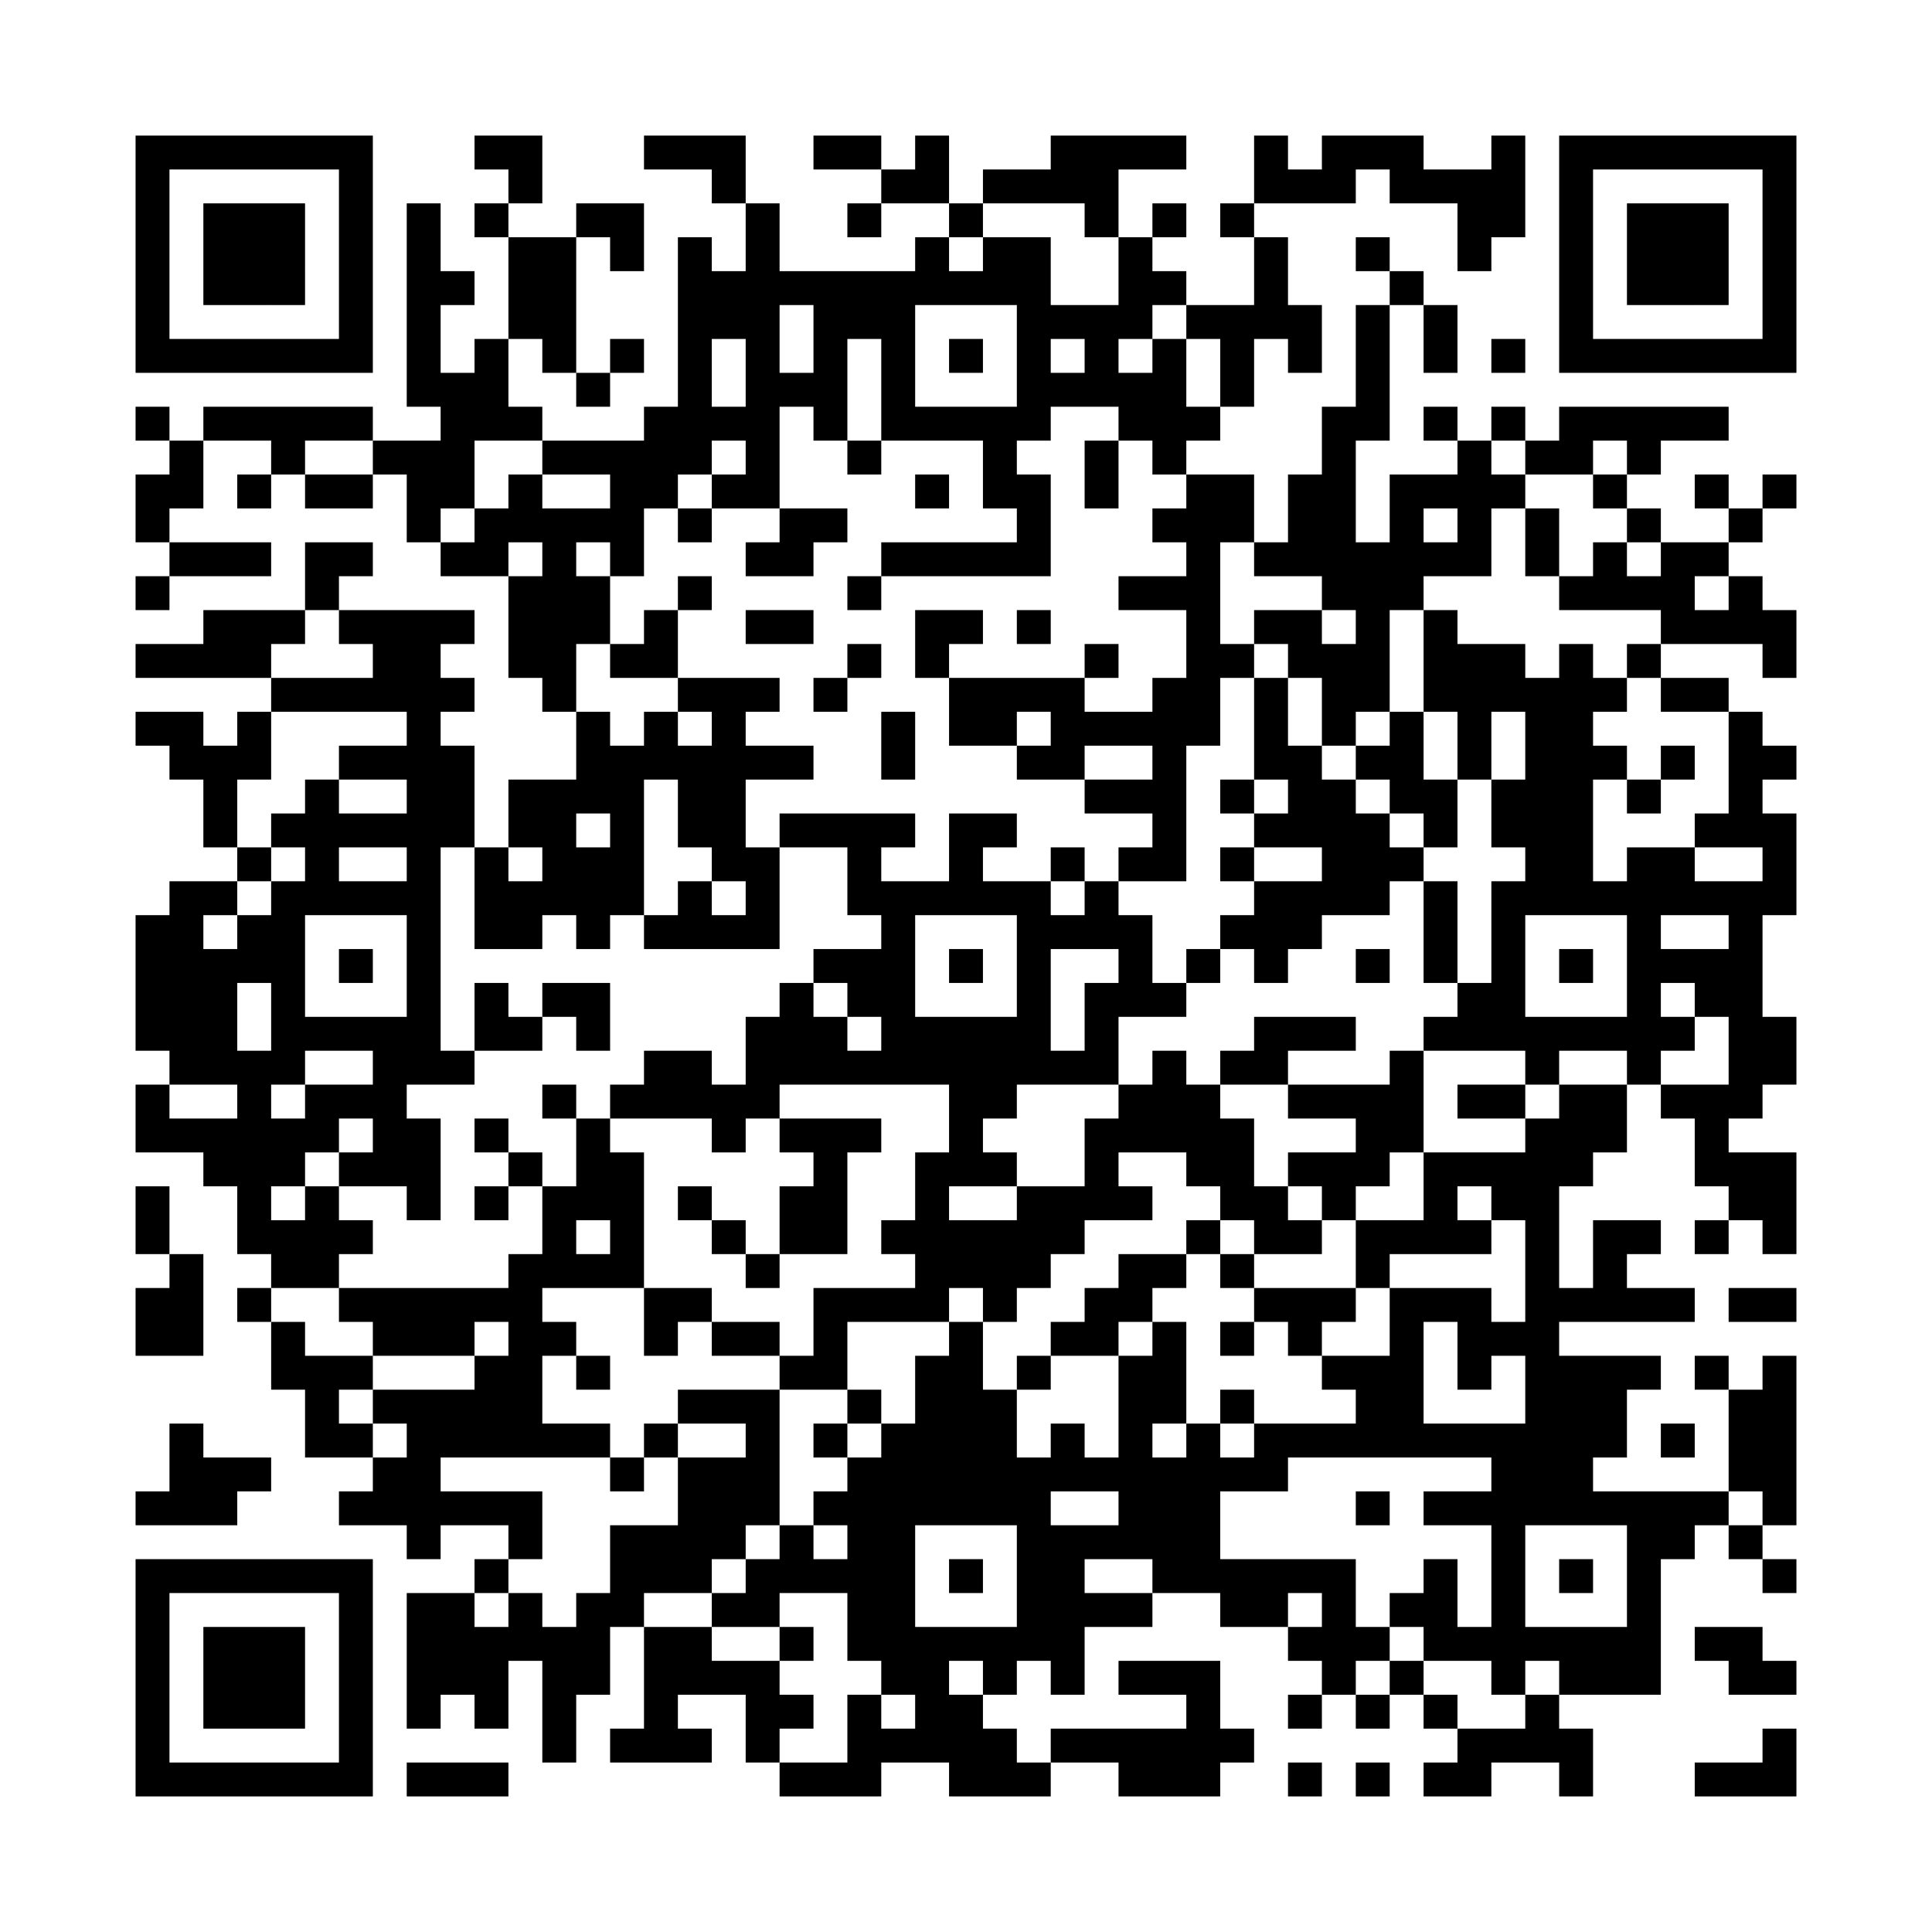 <?xml version="1.0" encoding="UTF-8"?>
<!DOCTYPE svg PUBLIC "-//W3C//DTD SVG 1.1//EN" "http://www.w3.org/Graphics/SVG/1.1/DTD/svg11.dtd">
<svg xmlns="http://www.w3.org/2000/svg" version="1.1" viewBox="0 0 57 57" stroke="none">
	<rect width="100%" height="100%" fill="#FFFFFF"/>
	<path d="M4,4h1v1h-1z M5,4h1v1h-1z M6,4h1v1h-1z M7,4h1v1h-1z M8,4h1v1h-1z M9,4h1v1h-1z M10,4h1v1h-1z M14,4h1v1h-1z M15,4h1v1h-1z M19,4h1v1h-1z M20,4h1v1h-1z M21,4h1v1h-1z M24,4h1v1h-1z M25,4h1v1h-1z M27,4h1v1h-1z M31,4h1v1h-1z M32,4h1v1h-1z M33,4h1v1h-1z M34,4h1v1h-1z M37,4h1v1h-1z M39,4h1v1h-1z M40,4h1v1h-1z M41,4h1v1h-1z M44,4h1v1h-1z M46,4h1v1h-1z M47,4h1v1h-1z M48,4h1v1h-1z M49,4h1v1h-1z M50,4h1v1h-1z M51,4h1v1h-1z M52,4h1v1h-1z M4,5h1v1h-1z M10,5h1v1h-1z M15,5h1v1h-1z M21,5h1v1h-1z M26,5h1v1h-1z M27,5h1v1h-1z M29,5h1v1h-1z M30,5h1v1h-1z M31,5h1v1h-1z M32,5h1v1h-1z M37,5h1v1h-1z M38,5h1v1h-1z M39,5h1v1h-1z M41,5h1v1h-1z M42,5h1v1h-1z M43,5h1v1h-1z M44,5h1v1h-1z M46,5h1v1h-1z M52,5h1v1h-1z M4,6h1v1h-1z M6,6h1v1h-1z M7,6h1v1h-1z M8,6h1v1h-1z M10,6h1v1h-1z M12,6h1v1h-1z M14,6h1v1h-1z M17,6h1v1h-1z M18,6h1v1h-1z M22,6h1v1h-1z M25,6h1v1h-1z M28,6h1v1h-1z M32,6h1v1h-1z M34,6h1v1h-1z M36,6h1v1h-1z M43,6h1v1h-1z M44,6h1v1h-1z M46,6h1v1h-1z M48,6h1v1h-1z M49,6h1v1h-1z M50,6h1v1h-1z M52,6h1v1h-1z M4,7h1v1h-1z M6,7h1v1h-1z M7,7h1v1h-1z M8,7h1v1h-1z M10,7h1v1h-1z M12,7h1v1h-1z M15,7h1v1h-1z M16,7h1v1h-1z M18,7h1v1h-1z M20,7h1v1h-1z M22,7h1v1h-1z M27,7h1v1h-1z M29,7h1v1h-1z M30,7h1v1h-1z M33,7h1v1h-1z M37,7h1v1h-1z M40,7h1v1h-1z M43,7h1v1h-1z M46,7h1v1h-1z M48,7h1v1h-1z M49,7h1v1h-1z M50,7h1v1h-1z M52,7h1v1h-1z M4,8h1v1h-1z M6,8h1v1h-1z M7,8h1v1h-1z M8,8h1v1h-1z M10,8h1v1h-1z M12,8h1v1h-1z M13,8h1v1h-1z M15,8h1v1h-1z M16,8h1v1h-1z M20,8h1v1h-1z M21,8h1v1h-1z M22,8h1v1h-1z M23,8h1v1h-1z M24,8h1v1h-1z M25,8h1v1h-1z M26,8h1v1h-1z M27,8h1v1h-1z M28,8h1v1h-1z M29,8h1v1h-1z M30,8h1v1h-1z M33,8h1v1h-1z M34,8h1v1h-1z M37,8h1v1h-1z M41,8h1v1h-1z M46,8h1v1h-1z M48,8h1v1h-1z M49,8h1v1h-1z M50,8h1v1h-1z M52,8h1v1h-1z M4,9h1v1h-1z M10,9h1v1h-1z M12,9h1v1h-1z M15,9h1v1h-1z M16,9h1v1h-1z M20,9h1v1h-1z M21,9h1v1h-1z M22,9h1v1h-1z M24,9h1v1h-1z M25,9h1v1h-1z M26,9h1v1h-1z M30,9h1v1h-1z M31,9h1v1h-1z M32,9h1v1h-1z M33,9h1v1h-1z M35,9h1v1h-1z M36,9h1v1h-1z M37,9h1v1h-1z M38,9h1v1h-1z M40,9h1v1h-1z M42,9h1v1h-1z M46,9h1v1h-1z M52,9h1v1h-1z M4,10h1v1h-1z M5,10h1v1h-1z M6,10h1v1h-1z M7,10h1v1h-1z M8,10h1v1h-1z M9,10h1v1h-1z M10,10h1v1h-1z M12,10h1v1h-1z M14,10h1v1h-1z M16,10h1v1h-1z M18,10h1v1h-1z M20,10h1v1h-1z M22,10h1v1h-1z M24,10h1v1h-1z M26,10h1v1h-1z M28,10h1v1h-1z M30,10h1v1h-1z M32,10h1v1h-1z M34,10h1v1h-1z M36,10h1v1h-1z M38,10h1v1h-1z M40,10h1v1h-1z M42,10h1v1h-1z M44,10h1v1h-1z M46,10h1v1h-1z M47,10h1v1h-1z M48,10h1v1h-1z M49,10h1v1h-1z M50,10h1v1h-1z M51,10h1v1h-1z M52,10h1v1h-1z M12,11h1v1h-1z M13,11h1v1h-1z M14,11h1v1h-1z M17,11h1v1h-1z M20,11h1v1h-1z M22,11h1v1h-1z M23,11h1v1h-1z M24,11h1v1h-1z M26,11h1v1h-1z M30,11h1v1h-1z M31,11h1v1h-1z M32,11h1v1h-1z M33,11h1v1h-1z M34,11h1v1h-1z M36,11h1v1h-1z M40,11h1v1h-1z M4,12h1v1h-1z M6,12h1v1h-1z M7,12h1v1h-1z M8,12h1v1h-1z M9,12h1v1h-1z M10,12h1v1h-1z M13,12h1v1h-1z M14,12h1v1h-1z M15,12h1v1h-1z M19,12h1v1h-1z M20,12h1v1h-1z M21,12h1v1h-1z M22,12h1v1h-1z M24,12h1v1h-1z M26,12h1v1h-1z M27,12h1v1h-1z M28,12h1v1h-1z M29,12h1v1h-1z M30,12h1v1h-1z M33,12h1v1h-1z M34,12h1v1h-1z M35,12h1v1h-1z M39,12h1v1h-1z M40,12h1v1h-1z M42,12h1v1h-1z M44,12h1v1h-1z M46,12h1v1h-1z M47,12h1v1h-1z M48,12h1v1h-1z M49,12h1v1h-1z M50,12h1v1h-1z M5,13h1v1h-1z M8,13h1v1h-1z M11,13h1v1h-1z M12,13h1v1h-1z M13,13h1v1h-1z M16,13h1v1h-1z M17,13h1v1h-1z M18,13h1v1h-1z M19,13h1v1h-1z M20,13h1v1h-1z M22,13h1v1h-1z M25,13h1v1h-1z M29,13h1v1h-1z M32,13h1v1h-1z M34,13h1v1h-1z M39,13h1v1h-1z M43,13h1v1h-1z M45,13h1v1h-1z M46,13h1v1h-1z M48,13h1v1h-1z M4,14h1v1h-1z M5,14h1v1h-1z M7,14h1v1h-1z M9,14h1v1h-1z M10,14h1v1h-1z M12,14h1v1h-1z M13,14h1v1h-1z M15,14h1v1h-1z M18,14h1v1h-1z M19,14h1v1h-1z M21,14h1v1h-1z M22,14h1v1h-1z M27,14h1v1h-1z M29,14h1v1h-1z M30,14h1v1h-1z M32,14h1v1h-1z M35,14h1v1h-1z M36,14h1v1h-1z M38,14h1v1h-1z M39,14h1v1h-1z M41,14h1v1h-1z M42,14h1v1h-1z M43,14h1v1h-1z M44,14h1v1h-1z M47,14h1v1h-1z M50,14h1v1h-1z M52,14h1v1h-1z M4,15h1v1h-1z M12,15h1v1h-1z M14,15h1v1h-1z M15,15h1v1h-1z M16,15h1v1h-1z M17,15h1v1h-1z M18,15h1v1h-1z M20,15h1v1h-1z M23,15h1v1h-1z M24,15h1v1h-1z M30,15h1v1h-1z M34,15h1v1h-1z M35,15h1v1h-1z M36,15h1v1h-1z M38,15h1v1h-1z M39,15h1v1h-1z M41,15h1v1h-1z M43,15h1v1h-1z M45,15h1v1h-1z M48,15h1v1h-1z M51,15h1v1h-1z M5,16h1v1h-1z M6,16h1v1h-1z M7,16h1v1h-1z M9,16h1v1h-1z M10,16h1v1h-1z M13,16h1v1h-1z M14,16h1v1h-1z M16,16h1v1h-1z M18,16h1v1h-1z M22,16h1v1h-1z M23,16h1v1h-1z M26,16h1v1h-1z M27,16h1v1h-1z M28,16h1v1h-1z M29,16h1v1h-1z M30,16h1v1h-1z M35,16h1v1h-1z M37,16h1v1h-1z M38,16h1v1h-1z M39,16h1v1h-1z M40,16h1v1h-1z M41,16h1v1h-1z M42,16h1v1h-1z M43,16h1v1h-1z M45,16h1v1h-1z M47,16h1v1h-1z M49,16h1v1h-1z M50,16h1v1h-1z M4,17h1v1h-1z M9,17h1v1h-1z M15,17h1v1h-1z M16,17h1v1h-1z M17,17h1v1h-1z M20,17h1v1h-1z M25,17h1v1h-1z M33,17h1v1h-1z M34,17h1v1h-1z M35,17h1v1h-1z M39,17h1v1h-1z M40,17h1v1h-1z M41,17h1v1h-1z M46,17h1v1h-1z M47,17h1v1h-1z M48,17h1v1h-1z M49,17h1v1h-1z M51,17h1v1h-1z M6,18h1v1h-1z M7,18h1v1h-1z M8,18h1v1h-1z M10,18h1v1h-1z M11,18h1v1h-1z M12,18h1v1h-1z M13,18h1v1h-1z M15,18h1v1h-1z M16,18h1v1h-1z M17,18h1v1h-1z M19,18h1v1h-1z M22,18h1v1h-1z M23,18h1v1h-1z M27,18h1v1h-1z M28,18h1v1h-1z M30,18h1v1h-1z M35,18h1v1h-1z M37,18h1v1h-1z M38,18h1v1h-1z M40,18h1v1h-1z M42,18h1v1h-1z M49,18h1v1h-1z M50,18h1v1h-1z M51,18h1v1h-1z M52,18h1v1h-1z M4,19h1v1h-1z M5,19h1v1h-1z M6,19h1v1h-1z M7,19h1v1h-1z M11,19h1v1h-1z M12,19h1v1h-1z M15,19h1v1h-1z M16,19h1v1h-1z M18,19h1v1h-1z M19,19h1v1h-1z M25,19h1v1h-1z M27,19h1v1h-1z M32,19h1v1h-1z M35,19h1v1h-1z M36,19h1v1h-1z M38,19h1v1h-1z M39,19h1v1h-1z M40,19h1v1h-1z M42,19h1v1h-1z M43,19h1v1h-1z M44,19h1v1h-1z M46,19h1v1h-1z M48,19h1v1h-1z M52,19h1v1h-1z M8,20h1v1h-1z M9,20h1v1h-1z M10,20h1v1h-1z M11,20h1v1h-1z M12,20h1v1h-1z M13,20h1v1h-1z M16,20h1v1h-1z M20,20h1v1h-1z M21,20h1v1h-1z M22,20h1v1h-1z M24,20h1v1h-1z M28,20h1v1h-1z M29,20h1v1h-1z M30,20h1v1h-1z M31,20h1v1h-1z M34,20h1v1h-1z M35,20h1v1h-1z M37,20h1v1h-1z M39,20h1v1h-1z M40,20h1v1h-1z M42,20h1v1h-1z M43,20h1v1h-1z M44,20h1v1h-1z M45,20h1v1h-1z M46,20h1v1h-1z M47,20h1v1h-1z M49,20h1v1h-1z M50,20h1v1h-1z M4,21h1v1h-1z M5,21h1v1h-1z M7,21h1v1h-1z M12,21h1v1h-1z M17,21h1v1h-1z M19,21h1v1h-1z M21,21h1v1h-1z M26,21h1v1h-1z M28,21h1v1h-1z M29,21h1v1h-1z M31,21h1v1h-1z M32,21h1v1h-1z M33,21h1v1h-1z M34,21h1v1h-1z M35,21h1v1h-1z M37,21h1v1h-1z M39,21h1v1h-1z M41,21h1v1h-1z M43,21h1v1h-1z M45,21h1v1h-1z M46,21h1v1h-1z M51,21h1v1h-1z M5,22h1v1h-1z M6,22h1v1h-1z M7,22h1v1h-1z M10,22h1v1h-1z M11,22h1v1h-1z M12,22h1v1h-1z M13,22h1v1h-1z M17,22h1v1h-1z M18,22h1v1h-1z M19,22h1v1h-1z M20,22h1v1h-1z M21,22h1v1h-1z M22,22h1v1h-1z M23,22h1v1h-1z M26,22h1v1h-1z M30,22h1v1h-1z M31,22h1v1h-1z M34,22h1v1h-1z M37,22h1v1h-1z M38,22h1v1h-1z M40,22h1v1h-1z M41,22h1v1h-1z M43,22h1v1h-1z M45,22h1v1h-1z M46,22h1v1h-1z M47,22h1v1h-1z M49,22h1v1h-1z M51,22h1v1h-1z M52,22h1v1h-1z M6,23h1v1h-1z M9,23h1v1h-1z M12,23h1v1h-1z M13,23h1v1h-1z M15,23h1v1h-1z M16,23h1v1h-1z M17,23h1v1h-1z M18,23h1v1h-1z M20,23h1v1h-1z M21,23h1v1h-1z M32,23h1v1h-1z M33,23h1v1h-1z M34,23h1v1h-1z M36,23h1v1h-1z M38,23h1v1h-1z M39,23h1v1h-1z M41,23h1v1h-1z M42,23h1v1h-1z M44,23h1v1h-1z M45,23h1v1h-1z M46,23h1v1h-1z M48,23h1v1h-1z M51,23h1v1h-1z M6,24h1v1h-1z M8,24h1v1h-1z M9,24h1v1h-1z M10,24h1v1h-1z M11,24h1v1h-1z M12,24h1v1h-1z M13,24h1v1h-1z M15,24h1v1h-1z M16,24h1v1h-1z M18,24h1v1h-1z M20,24h1v1h-1z M21,24h1v1h-1z M23,24h1v1h-1z M24,24h1v1h-1z M25,24h1v1h-1z M26,24h1v1h-1z M28,24h1v1h-1z M29,24h1v1h-1z M34,24h1v1h-1z M37,24h1v1h-1z M38,24h1v1h-1z M39,24h1v1h-1z M40,24h1v1h-1z M42,24h1v1h-1z M44,24h1v1h-1z M45,24h1v1h-1z M46,24h1v1h-1z M50,24h1v1h-1z M51,24h1v1h-1z M52,24h1v1h-1z M7,25h1v1h-1z M9,25h1v1h-1z M12,25h1v1h-1z M14,25h1v1h-1z M16,25h1v1h-1z M17,25h1v1h-1z M18,25h1v1h-1z M21,25h1v1h-1z M22,25h1v1h-1z M25,25h1v1h-1z M28,25h1v1h-1z M31,25h1v1h-1z M33,25h1v1h-1z M34,25h1v1h-1z M36,25h1v1h-1z M39,25h1v1h-1z M40,25h1v1h-1z M41,25h1v1h-1z M45,25h1v1h-1z M46,25h1v1h-1z M48,25h1v1h-1z M49,25h1v1h-1z M52,25h1v1h-1z M5,26h1v1h-1z M6,26h1v1h-1z M8,26h1v1h-1z M9,26h1v1h-1z M10,26h1v1h-1z M11,26h1v1h-1z M12,26h1v1h-1z M14,26h1v1h-1z M15,26h1v1h-1z M16,26h1v1h-1z M17,26h1v1h-1z M18,26h1v1h-1z M20,26h1v1h-1z M22,26h1v1h-1z M25,26h1v1h-1z M26,26h1v1h-1z M27,26h1v1h-1z M28,26h1v1h-1z M29,26h1v1h-1z M30,26h1v1h-1z M32,26h1v1h-1z M37,26h1v1h-1z M38,26h1v1h-1z M39,26h1v1h-1z M40,26h1v1h-1z M42,26h1v1h-1z M44,26h1v1h-1z M45,26h1v1h-1z M46,26h1v1h-1z M47,26h1v1h-1z M48,26h1v1h-1z M49,26h1v1h-1z M50,26h1v1h-1z M51,26h1v1h-1z M52,26h1v1h-1z M4,27h1v1h-1z M5,27h1v1h-1z M7,27h1v1h-1z M8,27h1v1h-1z M12,27h1v1h-1z M14,27h1v1h-1z M15,27h1v1h-1z M17,27h1v1h-1z M19,27h1v1h-1z M20,27h1v1h-1z M21,27h1v1h-1z M22,27h1v1h-1z M26,27h1v1h-1z M30,27h1v1h-1z M31,27h1v1h-1z M32,27h1v1h-1z M33,27h1v1h-1z M36,27h1v1h-1z M37,27h1v1h-1z M38,27h1v1h-1z M42,27h1v1h-1z M44,27h1v1h-1z M48,27h1v1h-1z M51,27h1v1h-1z M4,28h1v1h-1z M5,28h1v1h-1z M6,28h1v1h-1z M7,28h1v1h-1z M8,28h1v1h-1z M10,28h1v1h-1z M12,28h1v1h-1z M24,28h1v1h-1z M25,28h1v1h-1z M26,28h1v1h-1z M28,28h1v1h-1z M30,28h1v1h-1z M33,28h1v1h-1z M35,28h1v1h-1z M37,28h1v1h-1z M40,28h1v1h-1z M42,28h1v1h-1z M44,28h1v1h-1z M46,28h1v1h-1z M48,28h1v1h-1z M49,28h1v1h-1z M50,28h1v1h-1z M51,28h1v1h-1z M4,29h1v1h-1z M5,29h1v1h-1z M6,29h1v1h-1z M8,29h1v1h-1z M12,29h1v1h-1z M14,29h1v1h-1z M16,29h1v1h-1z M17,29h1v1h-1z M23,29h1v1h-1z M25,29h1v1h-1z M26,29h1v1h-1z M30,29h1v1h-1z M32,29h1v1h-1z M33,29h1v1h-1z M34,29h1v1h-1z M43,29h1v1h-1z M44,29h1v1h-1z M48,29h1v1h-1z M50,29h1v1h-1z M51,29h1v1h-1z M4,30h1v1h-1z M5,30h1v1h-1z M6,30h1v1h-1z M8,30h1v1h-1z M9,30h1v1h-1z M10,30h1v1h-1z M11,30h1v1h-1z M12,30h1v1h-1z M14,30h1v1h-1z M15,30h1v1h-1z M17,30h1v1h-1z M22,30h1v1h-1z M23,30h1v1h-1z M24,30h1v1h-1z M26,30h1v1h-1z M27,30h1v1h-1z M28,30h1v1h-1z M29,30h1v1h-1z M30,30h1v1h-1z M32,30h1v1h-1z M37,30h1v1h-1z M38,30h1v1h-1z M39,30h1v1h-1z M42,30h1v1h-1z M43,30h1v1h-1z M44,30h1v1h-1z M45,30h1v1h-1z M46,30h1v1h-1z M47,30h1v1h-1z M48,30h1v1h-1z M49,30h1v1h-1z M51,30h1v1h-1z M52,30h1v1h-1z M5,31h1v1h-1z M6,31h1v1h-1z M7,31h1v1h-1z M8,31h1v1h-1z M11,31h1v1h-1z M12,31h1v1h-1z M13,31h1v1h-1z M19,31h1v1h-1z M20,31h1v1h-1z M22,31h1v1h-1z M23,31h1v1h-1z M24,31h1v1h-1z M25,31h1v1h-1z M26,31h1v1h-1z M27,31h1v1h-1z M28,31h1v1h-1z M29,31h1v1h-1z M30,31h1v1h-1z M31,31h1v1h-1z M32,31h1v1h-1z M34,31h1v1h-1z M36,31h1v1h-1z M37,31h1v1h-1z M41,31h1v1h-1z M45,31h1v1h-1z M48,31h1v1h-1z M51,31h1v1h-1z M52,31h1v1h-1z M4,32h1v1h-1z M7,32h1v1h-1z M9,32h1v1h-1z M10,32h1v1h-1z M11,32h1v1h-1z M16,32h1v1h-1z M18,32h1v1h-1z M19,32h1v1h-1z M20,32h1v1h-1z M21,32h1v1h-1z M22,32h1v1h-1z M28,32h1v1h-1z M29,32h1v1h-1z M33,32h1v1h-1z M34,32h1v1h-1z M35,32h1v1h-1z M38,32h1v1h-1z M39,32h1v1h-1z M40,32h1v1h-1z M41,32h1v1h-1z M43,32h1v1h-1z M44,32h1v1h-1z M46,32h1v1h-1z M47,32h1v1h-1z M49,32h1v1h-1z M50,32h1v1h-1z M51,32h1v1h-1z M4,33h1v1h-1z M5,33h1v1h-1z M6,33h1v1h-1z M7,33h1v1h-1z M8,33h1v1h-1z M9,33h1v1h-1z M11,33h1v1h-1z M12,33h1v1h-1z M14,33h1v1h-1z M17,33h1v1h-1z M21,33h1v1h-1z M23,33h1v1h-1z M24,33h1v1h-1z M25,33h1v1h-1z M28,33h1v1h-1z M32,33h1v1h-1z M33,33h1v1h-1z M34,33h1v1h-1z M35,33h1v1h-1z M36,33h1v1h-1z M40,33h1v1h-1z M41,33h1v1h-1z M45,33h1v1h-1z M46,33h1v1h-1z M47,33h1v1h-1z M50,33h1v1h-1z M6,34h1v1h-1z M7,34h1v1h-1z M8,34h1v1h-1z M10,34h1v1h-1z M11,34h1v1h-1z M12,34h1v1h-1z M15,34h1v1h-1z M17,34h1v1h-1z M18,34h1v1h-1z M24,34h1v1h-1z M27,34h1v1h-1z M28,34h1v1h-1z M29,34h1v1h-1z M32,34h1v1h-1z M35,34h1v1h-1z M36,34h1v1h-1z M38,34h1v1h-1z M39,34h1v1h-1z M40,34h1v1h-1z M42,34h1v1h-1z M43,34h1v1h-1z M44,34h1v1h-1z M45,34h1v1h-1z M46,34h1v1h-1z M50,34h1v1h-1z M51,34h1v1h-1z M52,34h1v1h-1z M4,35h1v1h-1z M7,35h1v1h-1z M9,35h1v1h-1z M12,35h1v1h-1z M14,35h1v1h-1z M16,35h1v1h-1z M17,35h1v1h-1z M18,35h1v1h-1z M20,35h1v1h-1z M23,35h1v1h-1z M24,35h1v1h-1z M27,35h1v1h-1z M30,35h1v1h-1z M31,35h1v1h-1z M32,35h1v1h-1z M33,35h1v1h-1z M36,35h1v1h-1z M37,35h1v1h-1z M39,35h1v1h-1z M42,35h1v1h-1z M44,35h1v1h-1z M45,35h1v1h-1z M51,35h1v1h-1z M52,35h1v1h-1z M4,36h1v1h-1z M7,36h1v1h-1z M8,36h1v1h-1z M9,36h1v1h-1z M10,36h1v1h-1z M16,36h1v1h-1z M18,36h1v1h-1z M21,36h1v1h-1z M23,36h1v1h-1z M24,36h1v1h-1z M26,36h1v1h-1z M27,36h1v1h-1z M28,36h1v1h-1z M29,36h1v1h-1z M30,36h1v1h-1z M31,36h1v1h-1z M35,36h1v1h-1z M37,36h1v1h-1z M38,36h1v1h-1z M40,36h1v1h-1z M41,36h1v1h-1z M42,36h1v1h-1z M43,36h1v1h-1z M45,36h1v1h-1z M47,36h1v1h-1z M48,36h1v1h-1z M50,36h1v1h-1z M52,36h1v1h-1z M5,37h1v1h-1z M8,37h1v1h-1z M9,37h1v1h-1z M15,37h1v1h-1z M16,37h1v1h-1z M17,37h1v1h-1z M18,37h1v1h-1z M22,37h1v1h-1z M27,37h1v1h-1z M28,37h1v1h-1z M29,37h1v1h-1z M30,37h1v1h-1z M33,37h1v1h-1z M34,37h1v1h-1z M36,37h1v1h-1z M40,37h1v1h-1z M45,37h1v1h-1z M47,37h1v1h-1z M4,38h1v1h-1z M5,38h1v1h-1z M7,38h1v1h-1z M10,38h1v1h-1z M11,38h1v1h-1z M12,38h1v1h-1z M13,38h1v1h-1z M14,38h1v1h-1z M15,38h1v1h-1z M19,38h1v1h-1z M20,38h1v1h-1z M24,38h1v1h-1z M25,38h1v1h-1z M26,38h1v1h-1z M27,38h1v1h-1z M29,38h1v1h-1z M32,38h1v1h-1z M33,38h1v1h-1z M37,38h1v1h-1z M38,38h1v1h-1z M39,38h1v1h-1z M41,38h1v1h-1z M42,38h1v1h-1z M43,38h1v1h-1z M45,38h1v1h-1z M46,38h1v1h-1z M47,38h1v1h-1z M48,38h1v1h-1z M49,38h1v1h-1z M51,38h1v1h-1z M52,38h1v1h-1z M4,39h1v1h-1z M5,39h1v1h-1z M8,39h1v1h-1z M11,39h1v1h-1z M12,39h1v1h-1z M13,39h1v1h-1z M15,39h1v1h-1z M16,39h1v1h-1z M19,39h1v1h-1z M21,39h1v1h-1z M22,39h1v1h-1z M24,39h1v1h-1z M28,39h1v1h-1z M31,39h1v1h-1z M32,39h1v1h-1z M34,39h1v1h-1z M36,39h1v1h-1z M38,39h1v1h-1z M41,39h1v1h-1z M43,39h1v1h-1z M44,39h1v1h-1z M45,39h1v1h-1z M8,40h1v1h-1z M9,40h1v1h-1z M10,40h1v1h-1z M14,40h1v1h-1z M15,40h1v1h-1z M17,40h1v1h-1z M23,40h1v1h-1z M24,40h1v1h-1z M27,40h1v1h-1z M28,40h1v1h-1z M30,40h1v1h-1z M33,40h1v1h-1z M34,40h1v1h-1z M39,40h1v1h-1z M40,40h1v1h-1z M41,40h1v1h-1z M43,40h1v1h-1z M45,40h1v1h-1z M46,40h1v1h-1z M47,40h1v1h-1z M48,40h1v1h-1z M50,40h1v1h-1z M52,40h1v1h-1z M9,41h1v1h-1z M11,41h1v1h-1z M12,41h1v1h-1z M13,41h1v1h-1z M14,41h1v1h-1z M15,41h1v1h-1z M20,41h1v1h-1z M21,41h1v1h-1z M22,41h1v1h-1z M25,41h1v1h-1z M27,41h1v1h-1z M28,41h1v1h-1z M29,41h1v1h-1z M33,41h1v1h-1z M34,41h1v1h-1z M36,41h1v1h-1z M40,41h1v1h-1z M41,41h1v1h-1z M45,41h1v1h-1z M46,41h1v1h-1z M47,41h1v1h-1z M51,41h1v1h-1z M52,41h1v1h-1z M5,42h1v1h-1z M9,42h1v1h-1z M10,42h1v1h-1z M12,42h1v1h-1z M13,42h1v1h-1z M14,42h1v1h-1z M15,42h1v1h-1z M16,42h1v1h-1z M17,42h1v1h-1z M19,42h1v1h-1z M22,42h1v1h-1z M24,42h1v1h-1z M26,42h1v1h-1z M27,42h1v1h-1z M28,42h1v1h-1z M29,42h1v1h-1z M31,42h1v1h-1z M33,42h1v1h-1z M35,42h1v1h-1z M37,42h1v1h-1z M38,42h1v1h-1z M39,42h1v1h-1z M40,42h1v1h-1z M41,42h1v1h-1z M42,42h1v1h-1z M43,42h1v1h-1z M44,42h1v1h-1z M45,42h1v1h-1z M46,42h1v1h-1z M47,42h1v1h-1z M49,42h1v1h-1z M51,42h1v1h-1z M52,42h1v1h-1z M5,43h1v1h-1z M6,43h1v1h-1z M7,43h1v1h-1z M11,43h1v1h-1z M12,43h1v1h-1z M18,43h1v1h-1z M20,43h1v1h-1z M21,43h1v1h-1z M22,43h1v1h-1z M25,43h1v1h-1z M26,43h1v1h-1z M27,43h1v1h-1z M28,43h1v1h-1z M29,43h1v1h-1z M30,43h1v1h-1z M31,43h1v1h-1z M32,43h1v1h-1z M33,43h1v1h-1z M34,43h1v1h-1z M35,43h1v1h-1z M36,43h1v1h-1z M37,43h1v1h-1z M44,43h1v1h-1z M45,43h1v1h-1z M46,43h1v1h-1z M51,43h1v1h-1z M52,43h1v1h-1z M4,44h1v1h-1z M5,44h1v1h-1z M6,44h1v1h-1z M10,44h1v1h-1z M11,44h1v1h-1z M12,44h1v1h-1z M13,44h1v1h-1z M14,44h1v1h-1z M15,44h1v1h-1z M20,44h1v1h-1z M21,44h1v1h-1z M22,44h1v1h-1z M24,44h1v1h-1z M25,44h1v1h-1z M26,44h1v1h-1z M27,44h1v1h-1z M28,44h1v1h-1z M29,44h1v1h-1z M30,44h1v1h-1z M33,44h1v1h-1z M34,44h1v1h-1z M35,44h1v1h-1z M40,44h1v1h-1z M42,44h1v1h-1z M43,44h1v1h-1z M44,44h1v1h-1z M45,44h1v1h-1z M46,44h1v1h-1z M47,44h1v1h-1z M48,44h1v1h-1z M49,44h1v1h-1z M50,44h1v1h-1z M52,44h1v1h-1z M12,45h1v1h-1z M15,45h1v1h-1z M18,45h1v1h-1z M19,45h1v1h-1z M20,45h1v1h-1z M21,45h1v1h-1z M23,45h1v1h-1z M25,45h1v1h-1z M26,45h1v1h-1z M30,45h1v1h-1z M31,45h1v1h-1z M32,45h1v1h-1z M33,45h1v1h-1z M34,45h1v1h-1z M35,45h1v1h-1z M44,45h1v1h-1z M48,45h1v1h-1z M49,45h1v1h-1z M51,45h1v1h-1z M4,46h1v1h-1z M5,46h1v1h-1z M6,46h1v1h-1z M7,46h1v1h-1z M8,46h1v1h-1z M9,46h1v1h-1z M10,46h1v1h-1z M14,46h1v1h-1z M18,46h1v1h-1z M19,46h1v1h-1z M20,46h1v1h-1z M22,46h1v1h-1z M23,46h1v1h-1z M24,46h1v1h-1z M25,46h1v1h-1z M26,46h1v1h-1z M28,46h1v1h-1z M30,46h1v1h-1z M31,46h1v1h-1z M34,46h1v1h-1z M35,46h1v1h-1z M36,46h1v1h-1z M37,46h1v1h-1z M38,46h1v1h-1z M39,46h1v1h-1z M42,46h1v1h-1z M44,46h1v1h-1z M46,46h1v1h-1z M48,46h1v1h-1z M52,46h1v1h-1z M4,47h1v1h-1z M10,47h1v1h-1z M12,47h1v1h-1z M13,47h1v1h-1z M15,47h1v1h-1z M17,47h1v1h-1z M18,47h1v1h-1z M21,47h1v1h-1z M22,47h1v1h-1z M25,47h1v1h-1z M26,47h1v1h-1z M30,47h1v1h-1z M31,47h1v1h-1z M32,47h1v1h-1z M33,47h1v1h-1z M36,47h1v1h-1z M37,47h1v1h-1z M39,47h1v1h-1z M41,47h1v1h-1z M42,47h1v1h-1z M44,47h1v1h-1z M48,47h1v1h-1z M4,48h1v1h-1z M6,48h1v1h-1z M7,48h1v1h-1z M8,48h1v1h-1z M10,48h1v1h-1z M12,48h1v1h-1z M13,48h1v1h-1z M14,48h1v1h-1z M15,48h1v1h-1z M16,48h1v1h-1z M17,48h1v1h-1z M19,48h1v1h-1z M20,48h1v1h-1z M23,48h1v1h-1z M25,48h1v1h-1z M26,48h1v1h-1z M27,48h1v1h-1z M28,48h1v1h-1z M29,48h1v1h-1z M30,48h1v1h-1z M31,48h1v1h-1z M38,48h1v1h-1z M39,48h1v1h-1z M40,48h1v1h-1z M42,48h1v1h-1z M43,48h1v1h-1z M44,48h1v1h-1z M45,48h1v1h-1z M46,48h1v1h-1z M47,48h1v1h-1z M48,48h1v1h-1z M50,48h1v1h-1z M51,48h1v1h-1z M4,49h1v1h-1z M6,49h1v1h-1z M7,49h1v1h-1z M8,49h1v1h-1z M10,49h1v1h-1z M12,49h1v1h-1z M13,49h1v1h-1z M14,49h1v1h-1z M16,49h1v1h-1z M17,49h1v1h-1z M19,49h1v1h-1z M20,49h1v1h-1z M21,49h1v1h-1z M22,49h1v1h-1z M26,49h1v1h-1z M27,49h1v1h-1z M29,49h1v1h-1z M31,49h1v1h-1z M33,49h1v1h-1z M34,49h1v1h-1z M35,49h1v1h-1z M39,49h1v1h-1z M41,49h1v1h-1z M44,49h1v1h-1z M46,49h1v1h-1z M47,49h1v1h-1z M48,49h1v1h-1z M51,49h1v1h-1z M52,49h1v1h-1z M4,50h1v1h-1z M6,50h1v1h-1z M7,50h1v1h-1z M8,50h1v1h-1z M10,50h1v1h-1z M12,50h1v1h-1z M14,50h1v1h-1z M16,50h1v1h-1z M19,50h1v1h-1z M22,50h1v1h-1z M23,50h1v1h-1z M25,50h1v1h-1z M27,50h1v1h-1z M28,50h1v1h-1z M35,50h1v1h-1z M38,50h1v1h-1z M40,50h1v1h-1z M42,50h1v1h-1z M45,50h1v1h-1z M4,51h1v1h-1z M10,51h1v1h-1z M16,51h1v1h-1z M18,51h1v1h-1z M19,51h1v1h-1z M20,51h1v1h-1z M22,51h1v1h-1z M25,51h1v1h-1z M26,51h1v1h-1z M27,51h1v1h-1z M28,51h1v1h-1z M29,51h1v1h-1z M31,51h1v1h-1z M32,51h1v1h-1z M33,51h1v1h-1z M34,51h1v1h-1z M35,51h1v1h-1z M36,51h1v1h-1z M43,51h1v1h-1z M44,51h1v1h-1z M45,51h1v1h-1z M46,51h1v1h-1z M52,51h1v1h-1z M4,52h1v1h-1z M5,52h1v1h-1z M6,52h1v1h-1z M7,52h1v1h-1z M8,52h1v1h-1z M9,52h1v1h-1z M10,52h1v1h-1z M12,52h1v1h-1z M13,52h1v1h-1z M14,52h1v1h-1z M23,52h1v1h-1z M24,52h1v1h-1z M25,52h1v1h-1z M28,52h1v1h-1z M29,52h1v1h-1z M30,52h1v1h-1z M33,52h1v1h-1z M34,52h1v1h-1z M35,52h1v1h-1z M38,52h1v1h-1z M40,52h1v1h-1z M42,52h1v1h-1z M43,52h1v1h-1z M46,52h1v1h-1z M50,52h1v1h-1z M51,52h1v1h-1z M52,52h1v1h-1z" fill="#000000"/>
</svg>
